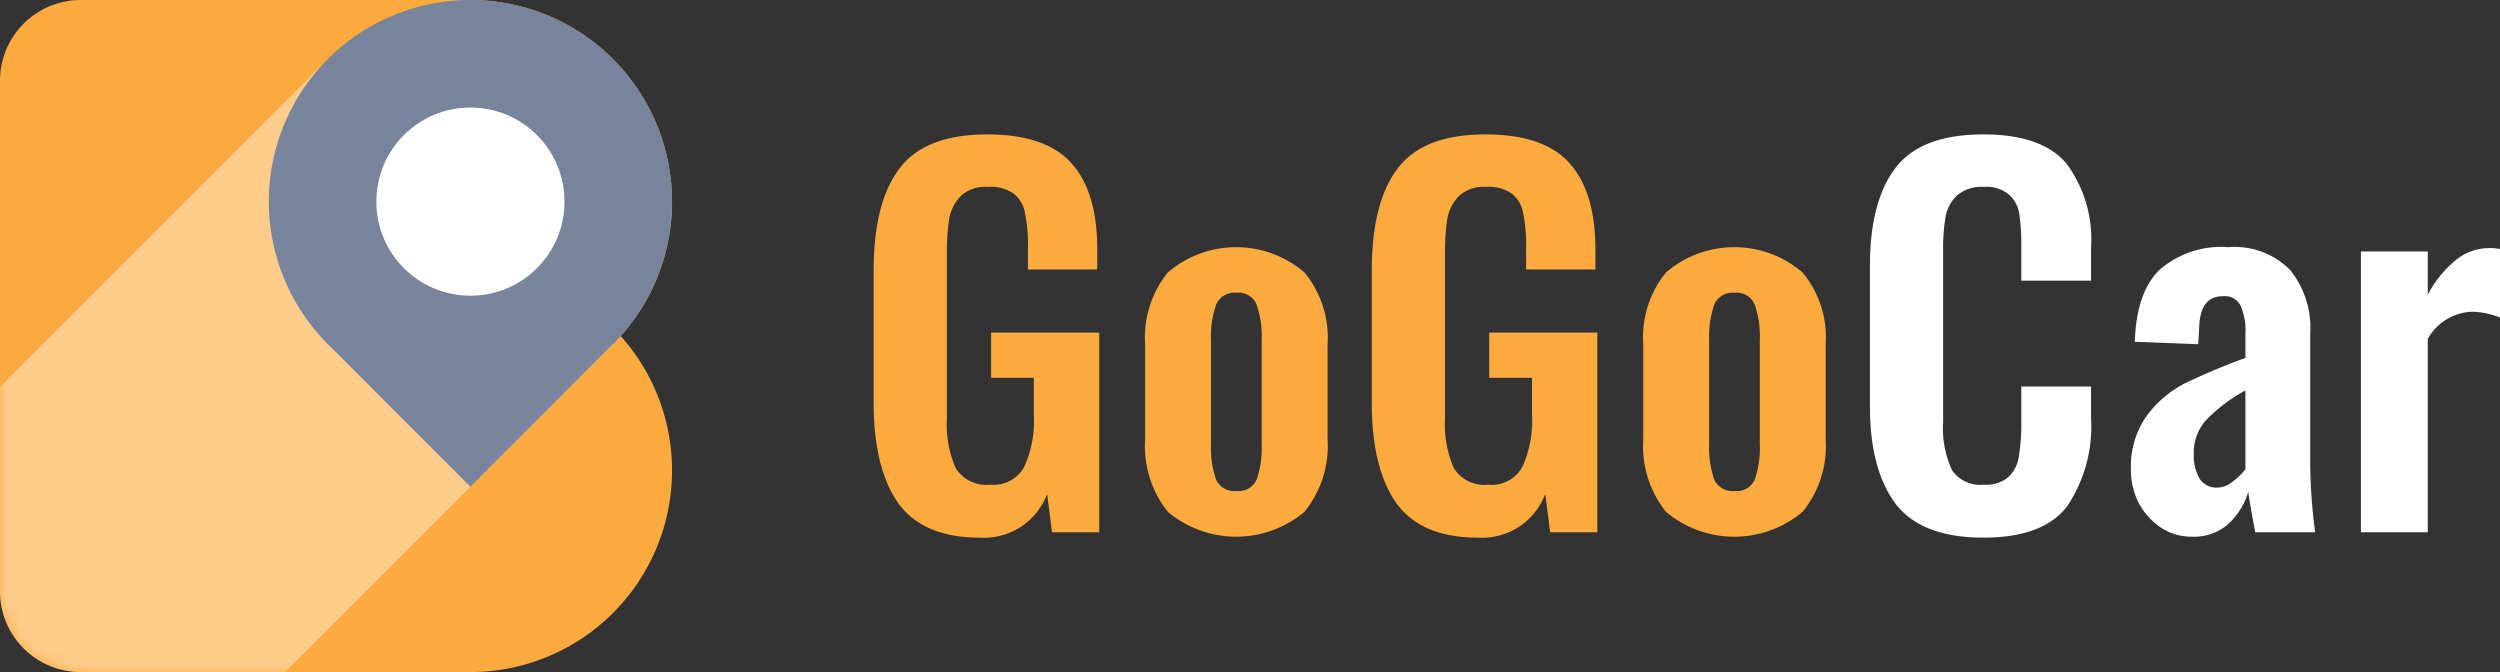 <svg id="Слой_1" data-name="Слой 1" xmlns="http://www.w3.org/2000/svg" xmlns:xlink="http://www.w3.org/1999/xlink" viewBox="0 0 186 50">
  <rect x="0" y="0" width="186" height="50" fill="#333333" stroke="none"/>
  <defs>
    <mask id="mask" x="0" y="0" width="50" height="50" maskUnits="userSpaceOnUse">
      <g transform="translate(-20 -20)">
        <g id="mask0">
          <path d="M20,26a6,6,0,0,1,6-6H55a15,15,0,0,1,11.18,25A15,15,0,0,1,55,70H26a6,6,0,0,1-6-6Z" style="fill: #ff8b37;fill-rule: evenodd"/>
        </g>
      </g>
    </mask>
  </defs>
  <title>logo2</title>
  <g>
    <path d="M66.18,45A15,15,0,0,1,55,70H26a6.005,6.005,0,0,1-6-6V26a6.005,6.005,0,0,1,6-6H55A15.005,15.005,0,0,1,70,35a14.123,14.123,0,0,1-.16,2.17c-.03.24-.07.48-.12.71a14.823,14.823,0,0,1-2.43,5.72c-.13.19-.27.37-.41.55C66.66,44.44,66.43,44.73,66.18,45Z" transform="translate(-20 -20)" style="fill: #fdab3e;fill-rule: evenodd"/>
    <g style="mask: url(#mask)">
      <path d="M65.58,45.64,55,56.22,41.22,70H26a6.005,6.005,0,0,1-6-6V48.79L44.37,24.42l5.66,5.66,9.89,9.9Z" transform="translate(-20 -20)" style="fill: #fff;fill-opacity: 0.4"/>
    </g>
    <path d="M65.998,45.2a15,15,0,1,0-21.996,0H44l.029.029q.35.375.725.726L55,56.217,65.246,45.955q.375-.35.725-.726L66,45.2Z" transform="translate(-20 -20)" style="fill: #77849c;fill-rule: evenodd"/>
    <circle cx="35" cy="15" r="7" style="fill: #fff"/>
  </g>
  <path d="M92.897,60q-4.205,0-6.069-2.566Q85,54.831,85,49.952V40.12q0-5.024,1.901-7.554Q88.802,30,93.446,30q4.387,0,6.288,2.169,1.902,2.133,1.901,6.361v1.518H96.48V38.386a11.589,11.589,0,0,0-.219-2.53A2.3,2.3,0,0,0,95.42,34.41a2.977,2.977,0,0,0-1.901-.506,2.756,2.756,0,0,0-2.011.651,3.241,3.241,0,0,0-.877,1.663,15.382,15.382,0,0,0-.183,2.639v12.253a8.16,8.16,0,0,0,.658,3.723A2.68,2.68,0,0,0,93.665,56.06a2.603,2.603,0,0,0,2.523-1.301,8.183,8.183,0,0,0,.731-3.904v-2.747H93.738V44.747h8.044V59.602h-3.51l-.366-2.855A5.016,5.016,0,0,1,92.897,60Z" transform="translate(-20 -20)" style="fill: #fdab3e"/>
  <path d="M117.05,40.27a7.803,7.803,0,0,0-10.16,0,7.664,7.664,0,0,0-1.69,5.38v7.01a7.824,7.824,0,0,0,1.69,5.42,7.9,7.9,0,0,0,10.16,0,7.782,7.782,0,0,0,1.72-5.42V45.65A7.623,7.623,0,0,0,117.05,40.27Zm-3.18,12.75a7.19,7.19,0,0,1-.37,2.64,1.452,1.452,0,0,1-1.5.87,1.477,1.477,0,0,1-1.53-.87,7.19,7.19,0,0,1-.37-2.64V45.33a7.19,7.19,0,0,1,.37-2.64,1.466,1.466,0,0,1,1.53-.91,1.442,1.442,0,0,1,1.5.91,7.19,7.19,0,0,1,.37,2.64Z" transform="translate(-20 -20)" style="fill: #fdab3e"/>
  <path d="M129.958,60q-4.205,0-6.069-2.566-1.829-2.602-1.828-7.482V40.12q0-5.024,1.901-7.554Q125.864,30,130.507,30q4.386,0,6.288,2.169,1.901,2.133,1.901,6.361v1.518h-5.155V38.386a11.612,11.612,0,0,0-.219-2.53,2.299,2.299,0,0,0-.841-1.446,2.978,2.978,0,0,0-1.901-.506,2.757,2.757,0,0,0-2.011.651,3.246,3.246,0,0,0-.878,1.663,15.383,15.383,0,0,0-.182,2.639v12.253a8.156,8.156,0,0,0,.658,3.723,2.68,2.68,0,0,0,2.559,1.229,2.603,2.603,0,0,0,2.523-1.301,8.189,8.189,0,0,0,.731-3.904v-2.747h-3.181V44.747h8.043V59.602h-3.509l-.366-2.855A5.016,5.016,0,0,1,129.958,60Z" transform="translate(-20 -20)" style="fill: #fdab3e"/>
  <path d="M154.11,40.27a7.803,7.803,0,0,0-10.16,0,7.664,7.664,0,0,0-1.69,5.38v7.01a7.824,7.824,0,0,0,1.69,5.42,7.9,7.9,0,0,0,10.16,0,7.734,7.734,0,0,0,1.72-5.42V45.65A7.577,7.577,0,0,0,154.11,40.27Zm-3.18,12.75a7.19,7.19,0,0,1-.37,2.64,1.447,1.447,0,0,1-1.49.87,1.491,1.491,0,0,1-1.54-.87,7.411,7.411,0,0,1-.37-2.64V45.33a7.411,7.411,0,0,1,.37-2.64,1.479,1.479,0,0,1,1.54-.91,1.437,1.437,0,0,1,1.49.91,7.19,7.19,0,0,1,.37,2.64Z" transform="translate(-20 -20)" style="fill: #fdab3e"/>
  <path d="M167.567,60q-4.606,0-6.544-2.53-1.9-2.566-1.901-7.229V39.795q0-4.807,1.901-7.301T167.567,30q4.351,0,6.179,2.169a9.453,9.453,0,0,1,1.828,6.253V40.88h-5.191v-2.53a15.348,15.348,0,0,0-.147-2.422,2.344,2.344,0,0,0-.767-1.446,2.573,2.573,0,0,0-1.865-.578,2.799,2.799,0,0,0-1.974.615,2.845,2.845,0,0,0-.878,1.59,14.46,14.46,0,0,0-.183,2.566V51.361a7.454,7.454,0,0,0,.659,3.615,2.548,2.548,0,0,0,2.376,1.084,2.513,2.513,0,0,0,1.828-.578,2.54,2.54,0,0,0,.768-1.518,14.46,14.46,0,0,0,.183-2.566V48.759h5.191v2.349a10.642,10.642,0,0,1-1.791,6.578Q171.99,60,167.567,60Z" transform="translate(-20 -20)" style="fill: #fff"/>
  <path d="M191.88,54.47V44.82a6.843,6.843,0,0,0-1.5-4.74,5.822,5.822,0,0,0-4.6-1.69,6.966,6.966,0,0,0-5.16,1.73q-1.68,1.695-1.79,5.31l4.72.18.07-1.26c.05-1.54.63-2.31,1.75-2.31a1.326,1.326,0,0,1,1.32.68,4.578,4.578,0,0,1,.37,2.1v1.81a46.356,46.356,0,0,0-4.54,1.91A8.178,8.178,0,0,0,179.67,51a6.557,6.557,0,0,0-1.13,3.98,5.419,5.419,0,0,0,.55,2.38,5.079,5.079,0,0,0,1.6,1.84,4.162,4.162,0,0,0,2.42.73,3.849,3.849,0,0,0,2.67-.94,5.368,5.368,0,0,0,1.49-2.39c.1.7.27,1.7.52,3h4.46A40.367,40.367,0,0,1,191.88,54.47Zm-4.82.43a4.521,4.521,0,0,1-.96.94,1.834,1.834,0,0,1-1.17.44,1.495,1.495,0,0,1-1.27-.65,3.357,3.357,0,0,1-.44-1.85,3.56,3.56,0,0,1,.95-2.56,11.92,11.92,0,0,1,2.89-2.17Z" transform="translate(-20 -20)" style="fill: #fff"/>
  <path d="M195.653,38.711h4.972v3.217a8.364,8.364,0,0,1,2.158-2.639,3.954,3.954,0,0,1,2.449-.831A3.306,3.306,0,0,1,206,38.53v5.096a6.016,6.016,0,0,0-2.047-.434,3.938,3.938,0,0,0-3.328,2.024V59.602h-4.972Z" transform="translate(-20 -20)" style="fill: #fff"/>
</svg>
